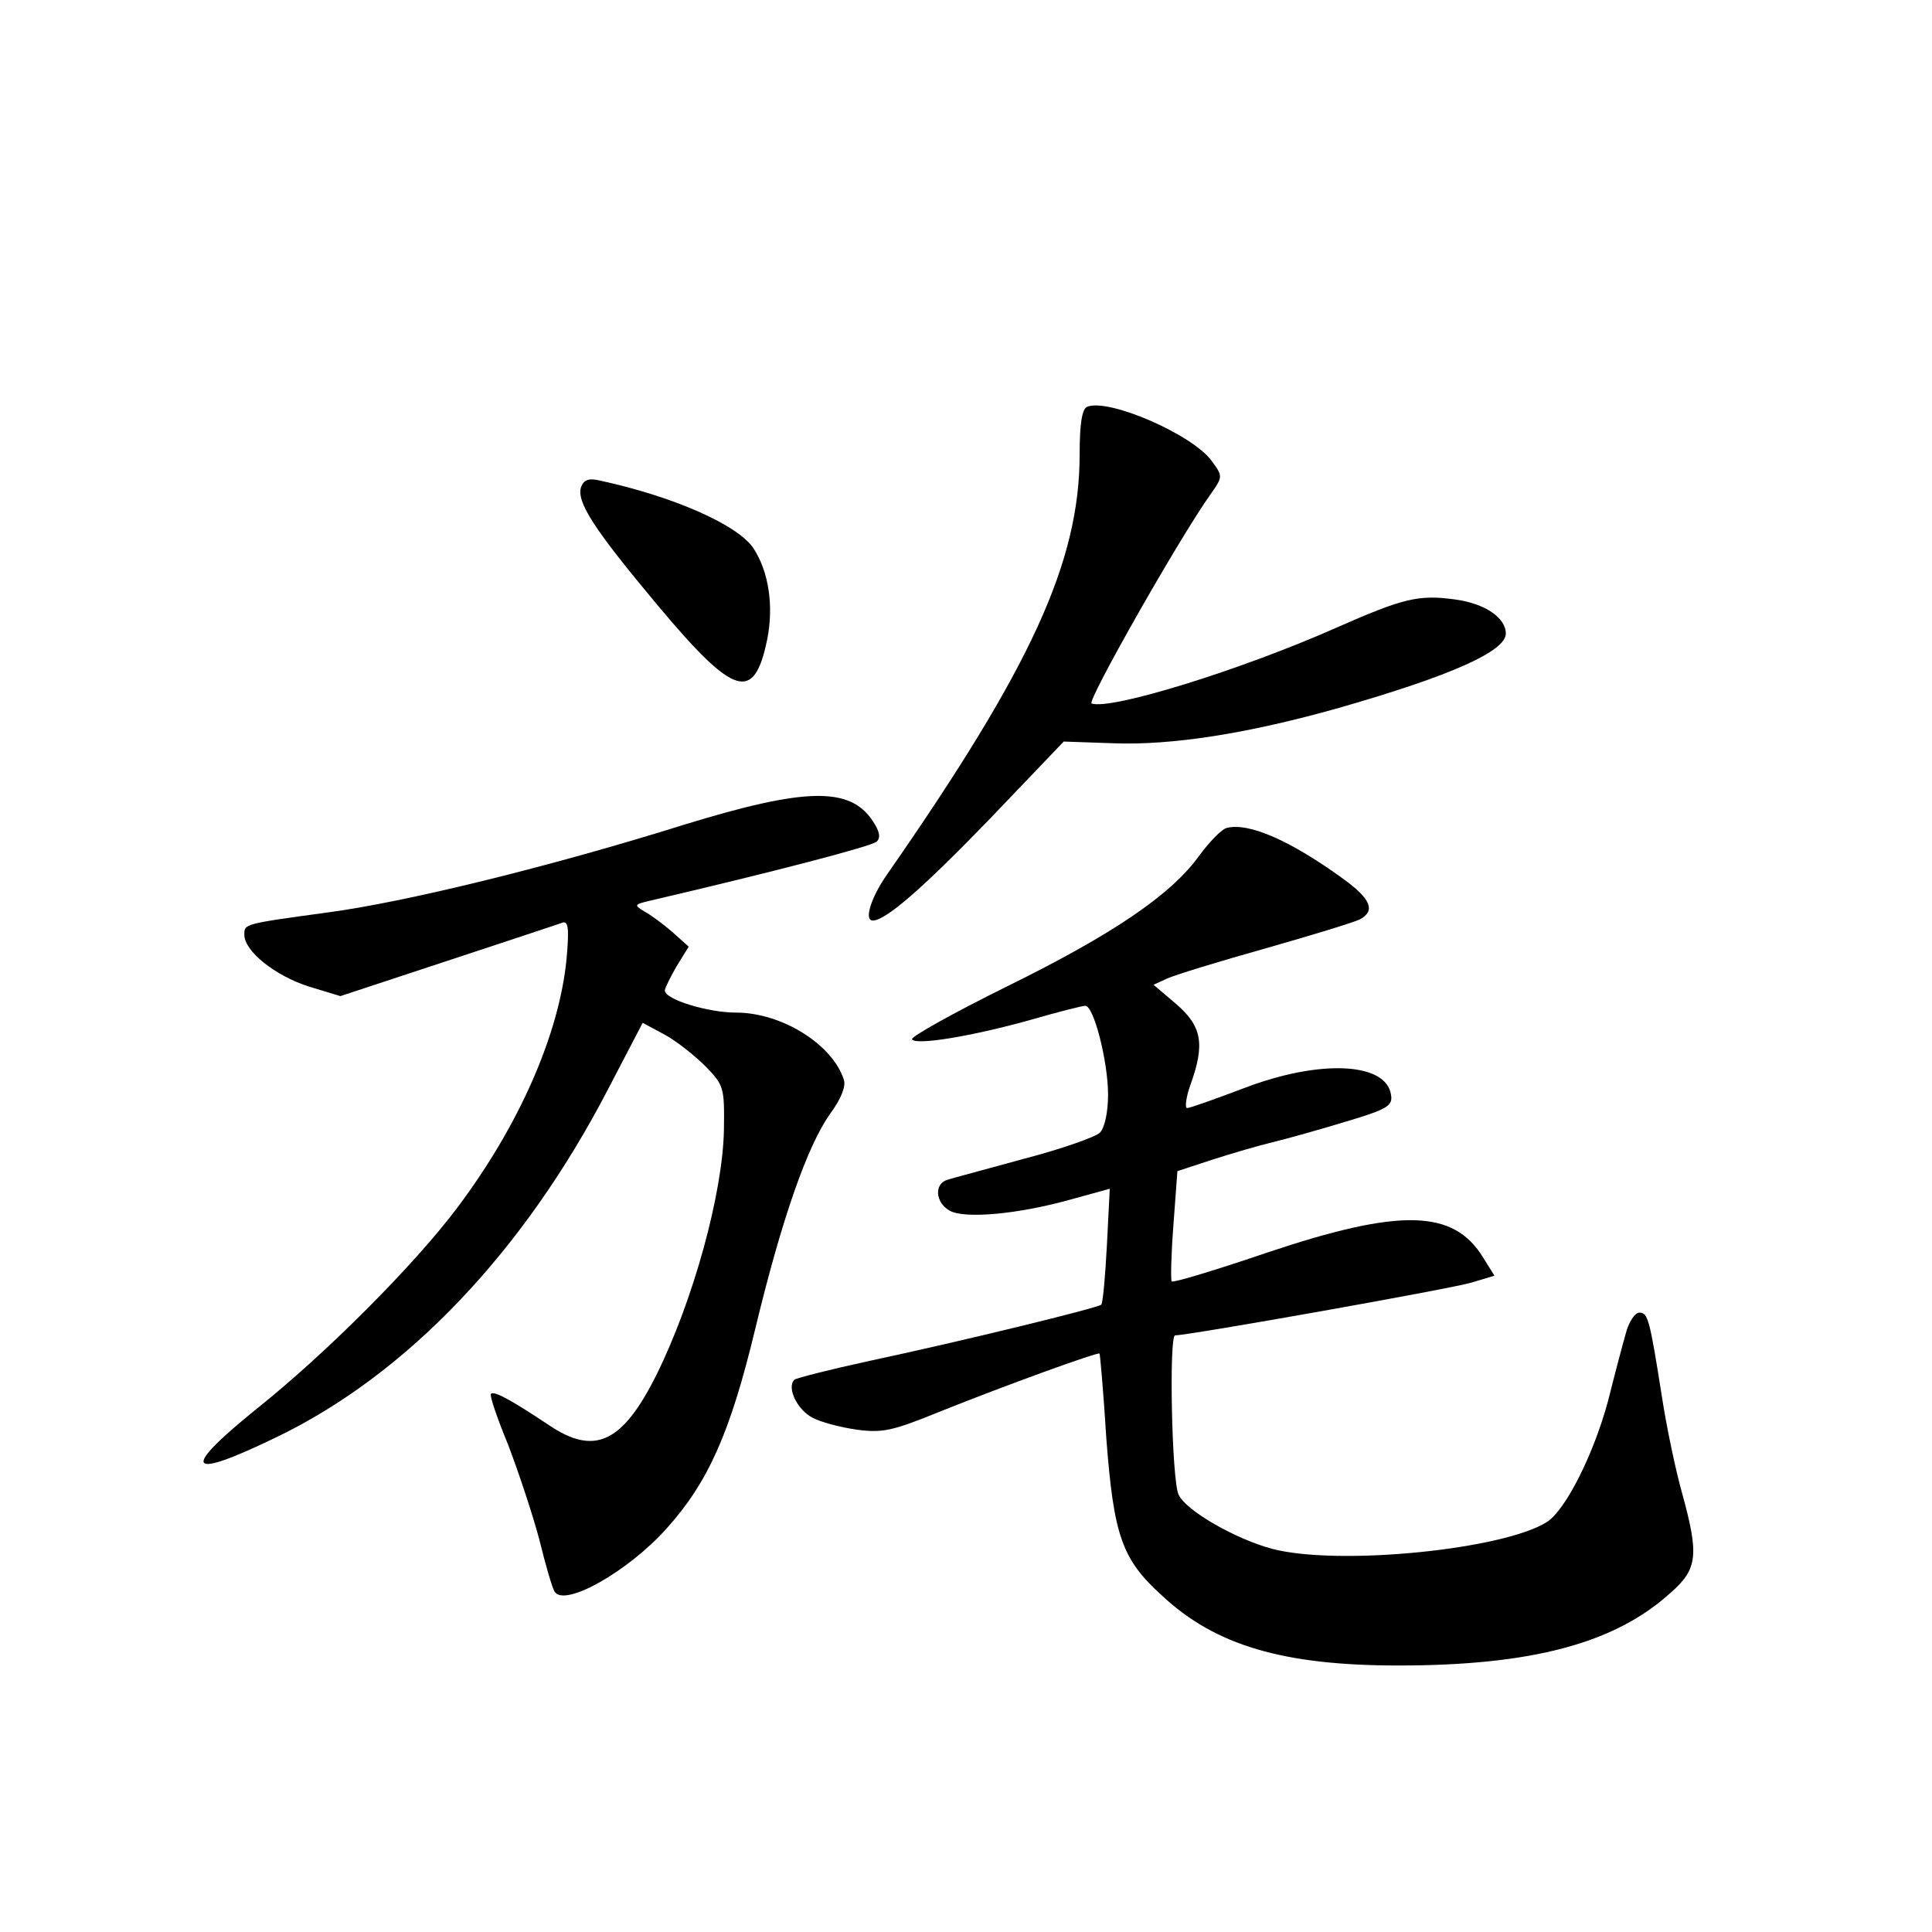 <?xml version="1.0" standalone="no"?>
<!DOCTYPE svg PUBLIC "-//W3C//DTD SVG 20010904//EN"
 "http://www.w3.org/TR/2001/REC-SVG-20010904/DTD/svg10.dtd">
<svg version="1.0" xmlns="http://www.w3.org/2000/svg"
 width="340pt" height="340pt" viewBox="0 0 340 340"
 preserveAspectRatio="xMidYMid meet">
<g transform="translate(0,340) scale(0.1,-0.1)"
fill="#000000" stroke="none">
<path d="M1913 2684 c-9 -4 -13 -31 -13 -83 0 -190 -85 -375 -339 -740 -28
-40 -41 -81 -25 -81 23 0 90 59 205 178 l131 137 87 -3 c103 -4 238 17 400 63
195 56 291 99 291 130 0 28 -37 53 -89 60 -65 9 -92 2 -210 -50 -167 -74 -396
-145 -430 -133 -9 3 156 294 210 369 21 30 21 31 2 57 -33 47 -183 112 -220
96z"/>
<path d="M1023 2544 c-10 -26 22 -75 135 -210 134 -160 169 -171 192 -60 12
59 3 120 -24 161 -27 41 -140 91 -269 119 -20 5 -29 2 -34 -10z"/>
<path d="M1205 1949 c-236 -74 -493 -137 -630 -155 -147 -20 -145 -20 -145
-39 0 -29 54 -72 113 -91 l56 -17 188 62 c103 34 194 64 202 67 11 4 13 -8 8
-64 -13 -132 -83 -292 -192 -437 -74 -99 -230 -256 -353 -354 -136 -110 -124
-127 35 -50 230 111 435 327 583 612 l61 117 39 -21 c22 -12 54 -38 72 -56 32
-33 33 -37 32 -111 -2 -112 -54 -301 -119 -432 -60 -120 -109 -142 -189 -88
-66 44 -97 61 -102 55 -3 -2 11 -43 30 -89 18 -47 43 -122 55 -167 11 -45 23
-86 27 -92 17 -28 129 35 197 111 73 81 112 168 156 351 47 195 92 323 132
379 19 26 28 48 24 60 -20 62 -109 118 -190 118 -49 0 -125 23 -125 39 0 4 10
24 21 43 l21 34 -29 26 c-16 14 -38 30 -49 36 -18 11 -18 12 6 18 223 52 395
97 403 105 7 7 5 18 -7 36 -40 61 -119 59 -331 -6z"/>
<path d="M2159 1943 c-9 -2 -30 -24 -48 -48 -49 -69 -152 -139 -339 -231 -95
-47 -170 -89 -167 -93 6 -11 104 5 208 34 48 14 92 25 97 25 15 0 40 -99 40
-156 0 -32 -6 -58 -14 -67 -8 -8 -68 -29 -133 -46 -65 -18 -126 -34 -135 -37
-25 -7 -22 -41 4 -55 27 -14 119 -6 212 20 l69 19 -5 -99 c-3 -55 -7 -102 -10
-105 -7 -6 -244 -64 -408 -99 -69 -15 -128 -30 -132 -33 -14 -14 5 -53 32 -67
15 -8 50 -17 78 -21 45 -6 63 -2 144 31 117 47 280 106 283 103 1 -2 7 -69 12
-150 13 -170 27 -212 98 -276 94 -88 214 -123 416 -123 235 0 381 39 479 128
48 42 50 67 20 176 -11 39 -27 115 -35 167 -22 140 -25 150 -40 150 -8 0 -19
-17 -24 -37 -6 -21 -20 -74 -31 -118 -25 -93 -74 -191 -107 -213 -76 -49 -366
-78 -483 -48 -65 17 -154 68 -166 96 -12 26 -17 280 -6 280 24 0 486 82 522
93 l40 12 -20 32 c-52 85 -146 87 -379 9 -91 -31 -167 -54 -169 -51 -2 2 -1
47 3 99 l7 95 61 20 c34 11 82 25 107 31 25 6 82 22 128 36 74 22 83 28 80 47
-8 58 -126 63 -259 12 -50 -19 -95 -35 -100 -35 -4 0 -2 19 6 41 26 72 20 103
-25 142 l-40 34 24 11 c13 6 91 30 173 53 81 23 156 46 166 51 28 15 20 36
-30 72 -91 66 -165 99 -204 89z"/>
</g>
</svg>
